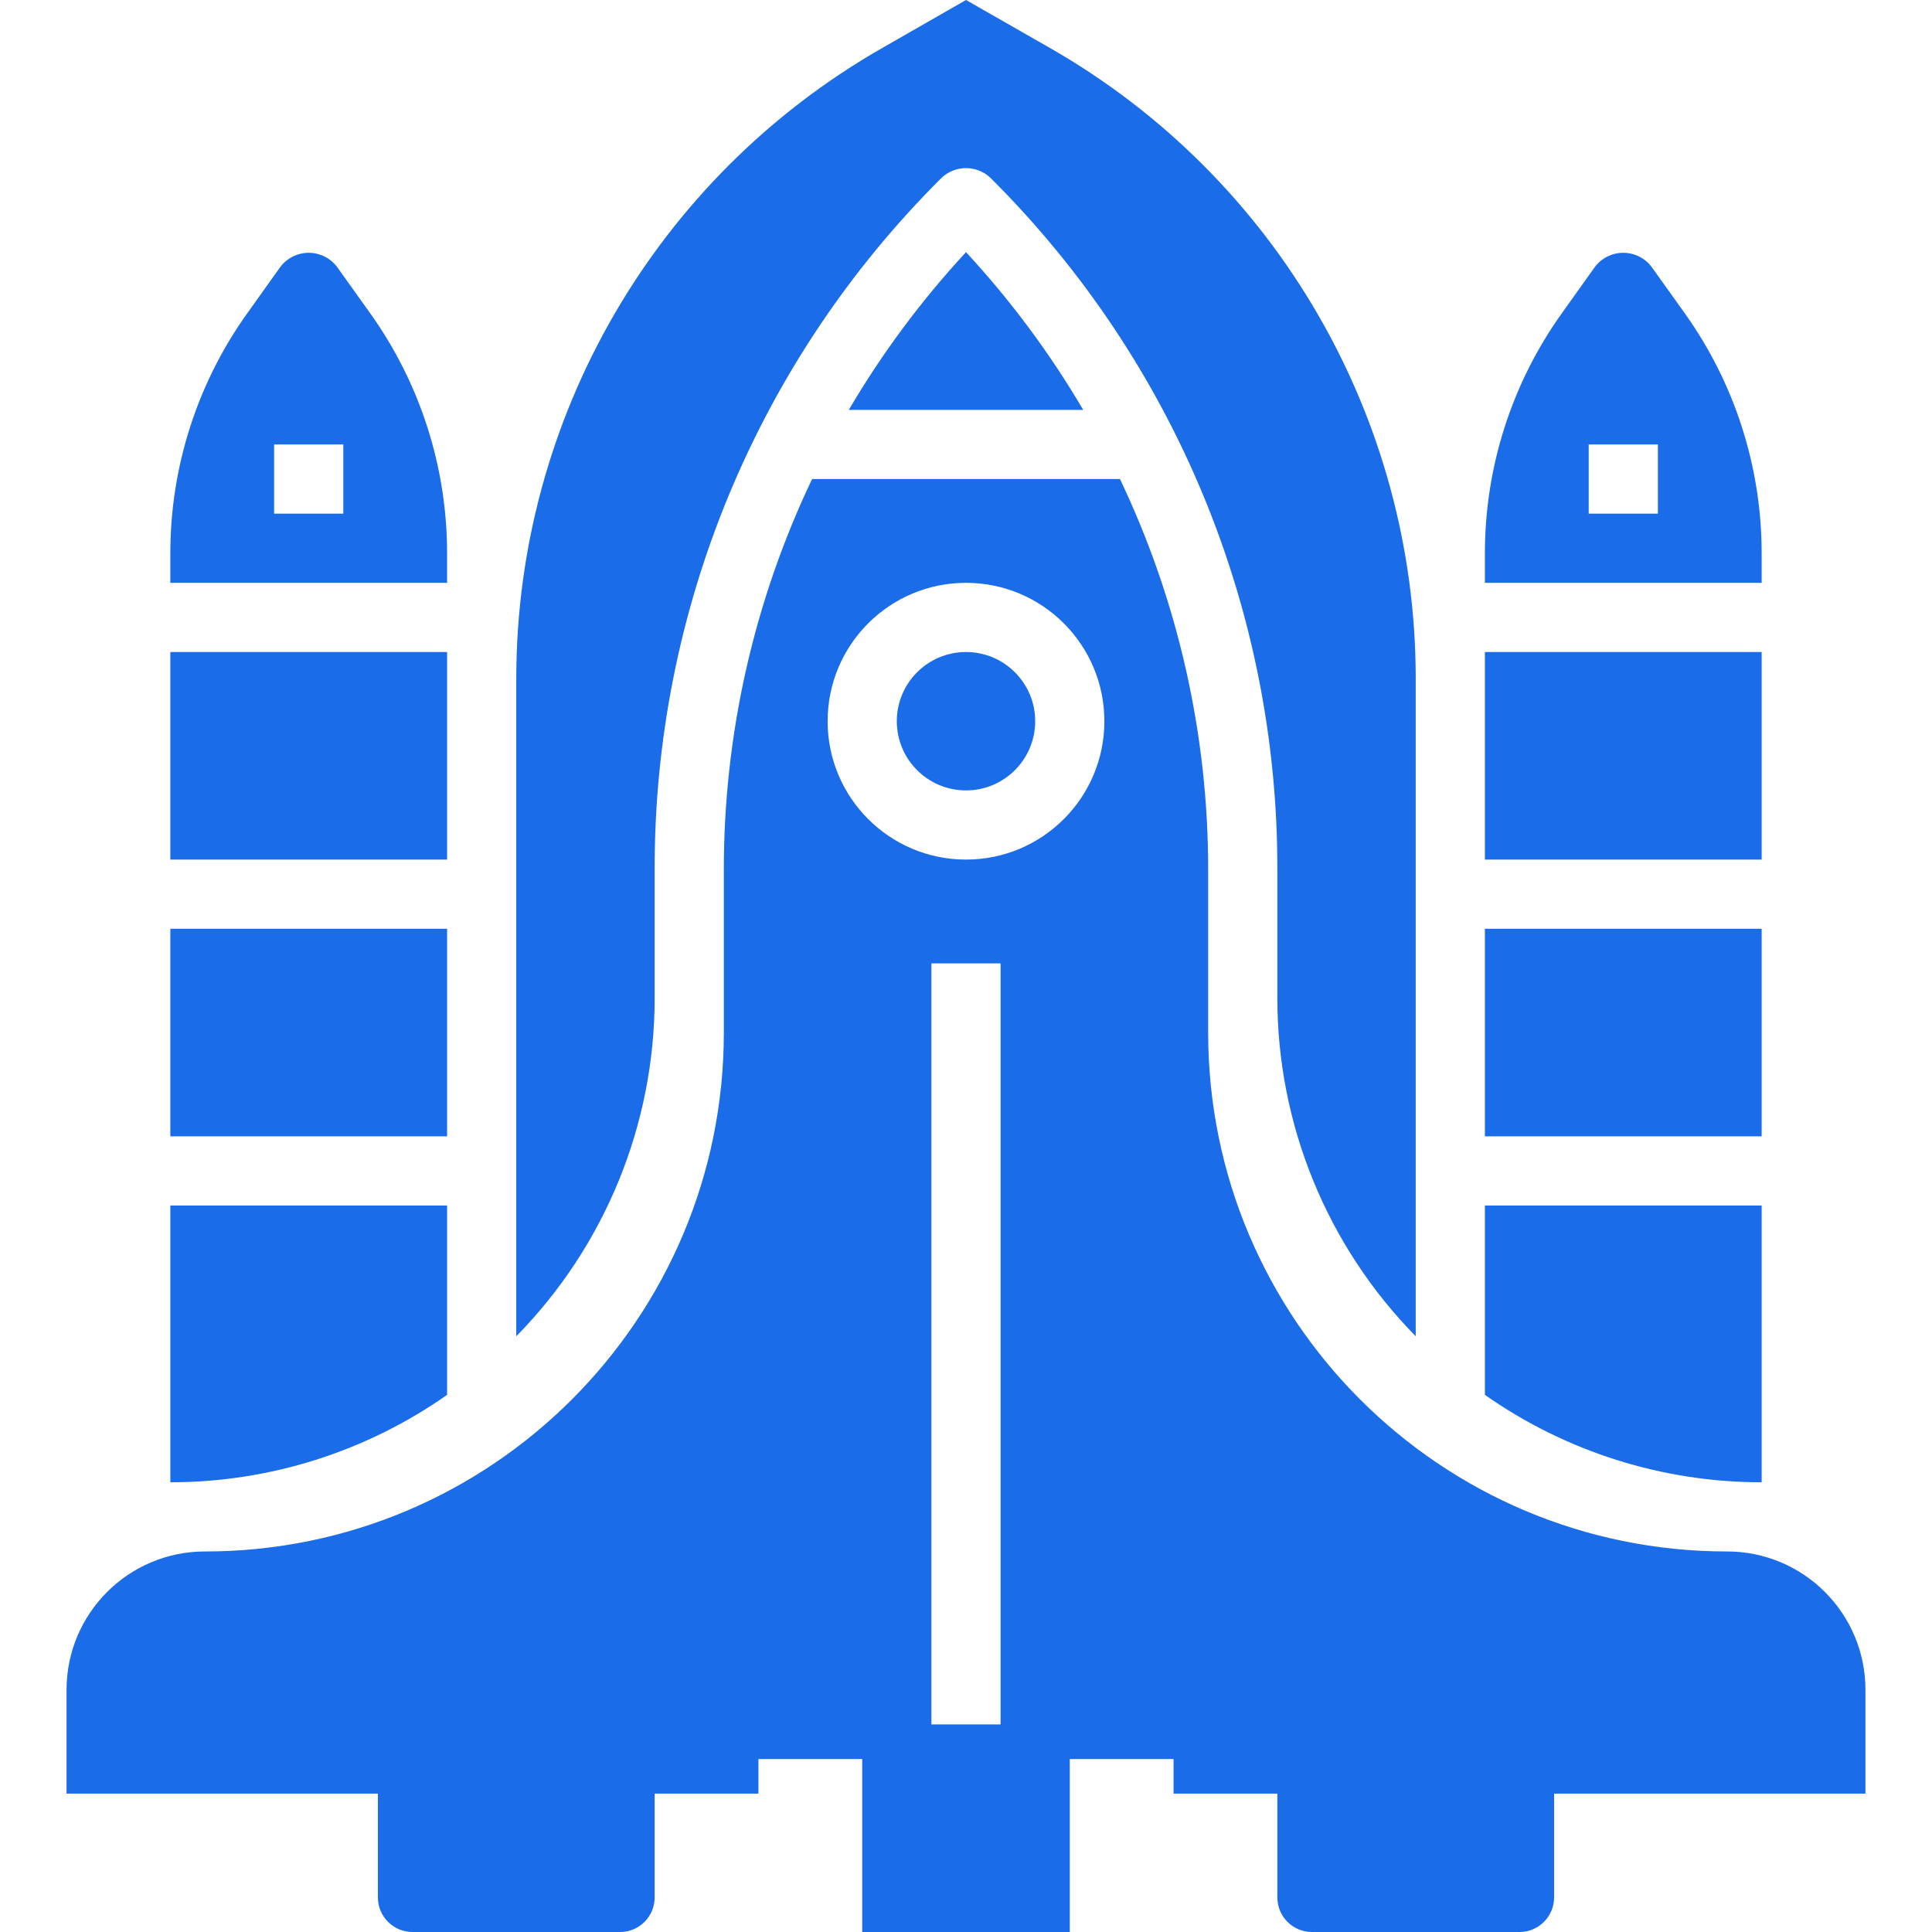 <?xml version="1.0" encoding="iso-8859-1"?>
<!-- Generator: Adobe Illustrator 19.0.0, SVG Export Plug-In . SVG Version: 6.00 Build 0)  -->
<svg xmlns="http://www.w3.org/2000/svg" xmlns:xlink="http://www.w3.org/1999/xlink" version="1.1" id="Capa_1" x="0px" y="0px" viewBox="0 0 446.784 446.784" style="enable-background:new 0 0 446.784 446.784;" xml:space="preserve" width="512px" height="512px">
<g>
	<g>
		<path d="M85.512,72.312l-7.616-10.656c-2.777-3.594-7.942-4.257-11.536-1.48c-0.554,0.428-1.052,0.926-1.48,1.48l-7.6,10.648    c-11.669,16.266-17.927,35.789-17.888,55.808v6.672h64v-6.672C103.428,108.098,97.174,88.578,85.512,72.312z M79.392,118.784h-16    v-16h16V118.784z" fill="#1a6ce8"/>
	</g>
</g>
<g>
	<g>
		<path d="M389.512,72.312l-7.616-10.656c-2.777-3.594-7.942-4.257-11.536-1.48c-0.554,0.428-1.052,0.926-1.48,1.48l-7.6,10.648    c-11.669,16.266-17.927,35.789-17.888,55.808v6.672h64v-6.672C407.428,108.098,401.174,88.578,389.512,72.312z M383.392,118.784    h-16v-16h16V118.784z" fill="#1a6ce8"/>
	</g>
</g>
<g>
	<g>
		<path d="M223.392,58.312c-10.321,11.147-19.408,23.375-27.104,36.472h54.208C242.8,81.687,233.713,69.459,223.392,58.312z" fill="#1a6ce8"/>
	</g>
</g>
<g>
	<g>
		<rect x="39.392" y="150.784" width="64" height="48" fill="#1a6ce8"/>
	</g>
</g>
<g>
	<g>
		<path d="M39.392,278.784v64c22.905,0.008,45.255-7.052,64-20.216v-43.784H39.392z" fill="#1a6ce8"/>
	</g>
</g>
<g>
	<g>
		<rect x="39.392" y="214.784" width="64" height="48" fill="#1a6ce8"/>
	</g>
</g>
<g>
	<g>
		<rect x="343.392" y="150.784" width="64" height="48" fill="#1a6ce8"/>
	</g>
</g>
<g>
	<g>
		<path d="M242.936,11.168L223.392,0l-19.544,11.2c-52.156,29.895-84.363,85.38-84.456,145.496v152.32    c20.513-20.872,32.006-48.967,32-78.232v-29.496c-0.163-60.105,23.726-117.777,66.344-160.16c3.174-3.001,8.138-3.001,11.312,0    c42.618,42.383,66.507,100.055,66.344,160.16v29.496c-0.006,29.265,11.487,57.36,32,78.232v-152.32    C327.311,96.568,295.102,41.069,242.936,11.168z" fill="#1a6ce8"/>
	</g>
</g>
<g>
	<g>
		<path d="M343.392,278.784v43.784c18.745,13.164,41.095,20.224,64,20.216v-64H343.392z" fill="#1a6ce8"/>
	</g>
</g>
<g>
	<g>
		<rect x="343.392" y="214.784" width="64" height="48" fill="#1a6ce8"/>
	</g>
</g>
<g>
	<g>
		<circle cx="223.392" cy="166.784" r="16" fill="#1a6ce8"/>
	</g>
</g>
<g>
	<g>
		<path d="M399.392,358.784c-66.274,0-120-53.726-120-120v-37.496c0.047-31.312-6.921-62.237-20.392-90.504h-71.2    c-13.477,28.265-20.45,59.19-20.408,90.504v37.496c0,66.274-53.726,120-120,120c-17.673,0-32,14.327-32,32v24h72v24    c0,4.418,3.582,8,8,8h48c4.418,0,8-3.582,8-8v-24h24v-8h24v40h48v-40h24v8h24v24c0,4.418,3.582,8,8,8h48c4.418,0,8-3.582,8-8v-24    h72v-24C431.392,373.111,417.065,358.784,399.392,358.784z M231.392,398.784h-16v-176h16V398.784z M223.392,198.784    c-17.673,0-32-14.327-32-32s14.327-32,32-32c17.673,0,32,14.327,32,32S241.065,198.784,223.392,198.784z" fill="#1a6ce8"/>
	</g>
</g>
<g>
</g>
<g>
</g>
<g>
</g>
<g>
</g>
<g>
</g>
<g>
</g>
<g>
</g>
<g>
</g>
<g>
</g>
<g>
</g>
<g>
</g>
<g>
</g>
<g>
</g>
<g>
</g>
<g>
</g>
</svg>
